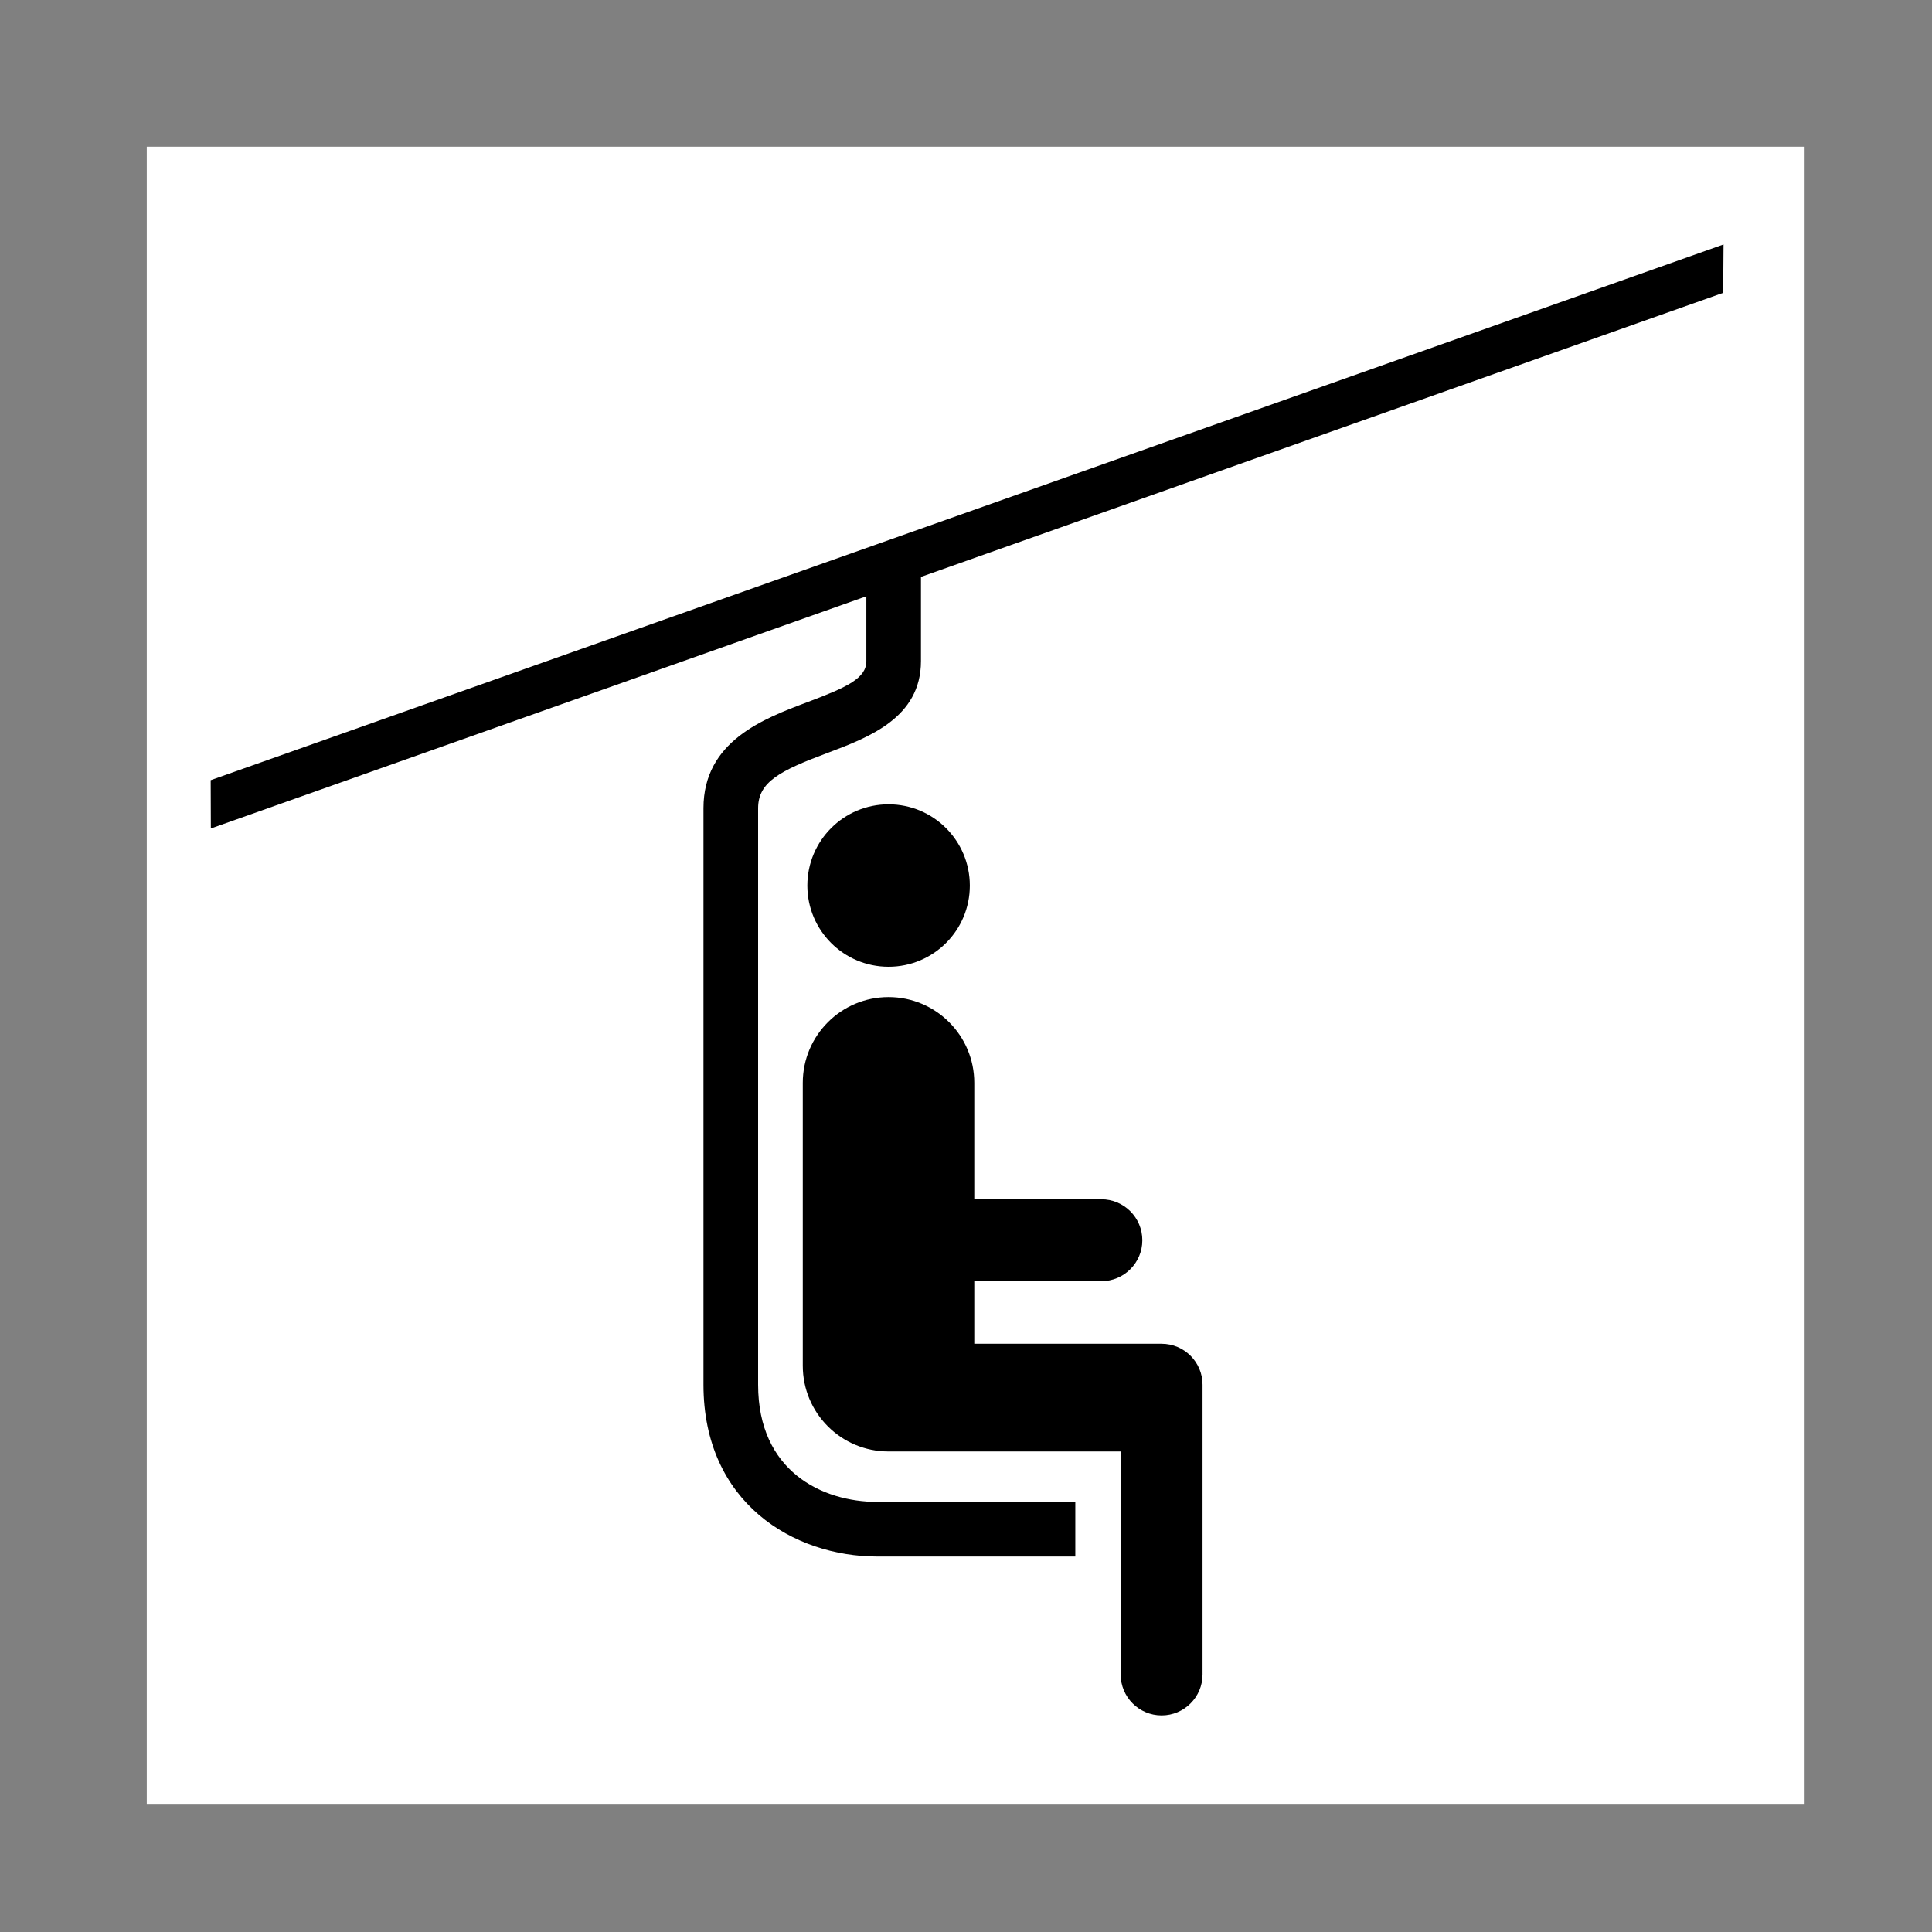<?xml version='1.0' encoding='UTF-8' standalone='no'?>
<!-- Uploaded to: SVG Repo, www.svgrepo.com, Generator: SVG Repo Mixer Tools -->
<svg width="800px" height="800px" viewBox="0 0 60 60" xmlns:cc="http://creativecommons.org/ns#" xmlns:dc="http://purl.org/dc/elements/1.1/" xmlns:rdf="http://www.w3.org/1999/02/22-rdf-syntax-ns#" xmlns:svg="http://www.w3.org/2000/svg" version="1.1" xmlns="http://www.w3.org/2000/svg">
  <rect x="0" y="0" width="60" height="60" fill="#808080" stroke="none"/>
  <path d="m 56.044,56.044 0,-51.488 -51.486,0 0,51.488 51.486,0 z" style="fill:#ffffff;fill-opacity:1;"/>
  <path d="m 6.549,25.729 20.356,-7.211 0,2.013 c 0,0.529 -0.585,0.807 -1.827,1.274 -1.363,0.512 -3.231,1.214 -3.231,3.295 l 0,17.904 c 0,3.666 2.797,5.335 5.396,5.335 l 6.152,0 0,-1.696 -6.152,0 c -1.708,0 -3.699,-0.951 -3.699,-3.639 l 0,-17.904 c 0,-0.818 0.681,-1.164 2.131,-1.708 1.304,-0.49 2.926,-1.099 2.926,-2.861 l 0,-2.615 24.914,-8.822 0.011,-1.502 -46.983,16.637 0.005,1.501" style="fill:#000000;fill-opacity:1;fill-rule:nonzero;stroke:none"/>
  <path d="m 30.119,27.503 c 0,1.393 -1.13,2.521 -2.524,2.521 -1.394,0 -2.522,-1.129 -2.522,-2.521 0,-1.395 1.129,-2.524 2.522,-2.524 1.394,0 2.524,1.129 2.524,2.524" style="fill:#000000;fill-opacity:1;fill-rule:nonzero;stroke:none"/>
  <path d="m 36.076,41.731 c -0.003,0 -0.004,0 -0.005,0 l -5.814,0 0,-1.942 3.944,0 c 0.705,0 1.275,-0.57 1.275,-1.271 0,-0.705 -0.57,-1.274 -1.275,-1.274 l -3.944,0 0,-3.616 c 0,-1.469 -1.192,-2.663 -2.663,-2.663 -1.47,0 -2.663,1.194 -2.663,2.663 l 0,8.786 c 0,1.472 1.192,2.663 2.663,2.663 l 7.209,0 0,6.925 c 0,0.703 0.57,1.272 1.272,1.272 0.701,0 1.271,-0.57 1.271,-1.272 l 0,-8.998 c 0,-0.703 -0.57,-1.272 -1.271,-1.272" style="fill:#000000;fill-opacity:1;fill-rule:nonzero;stroke:none"/>
</svg>